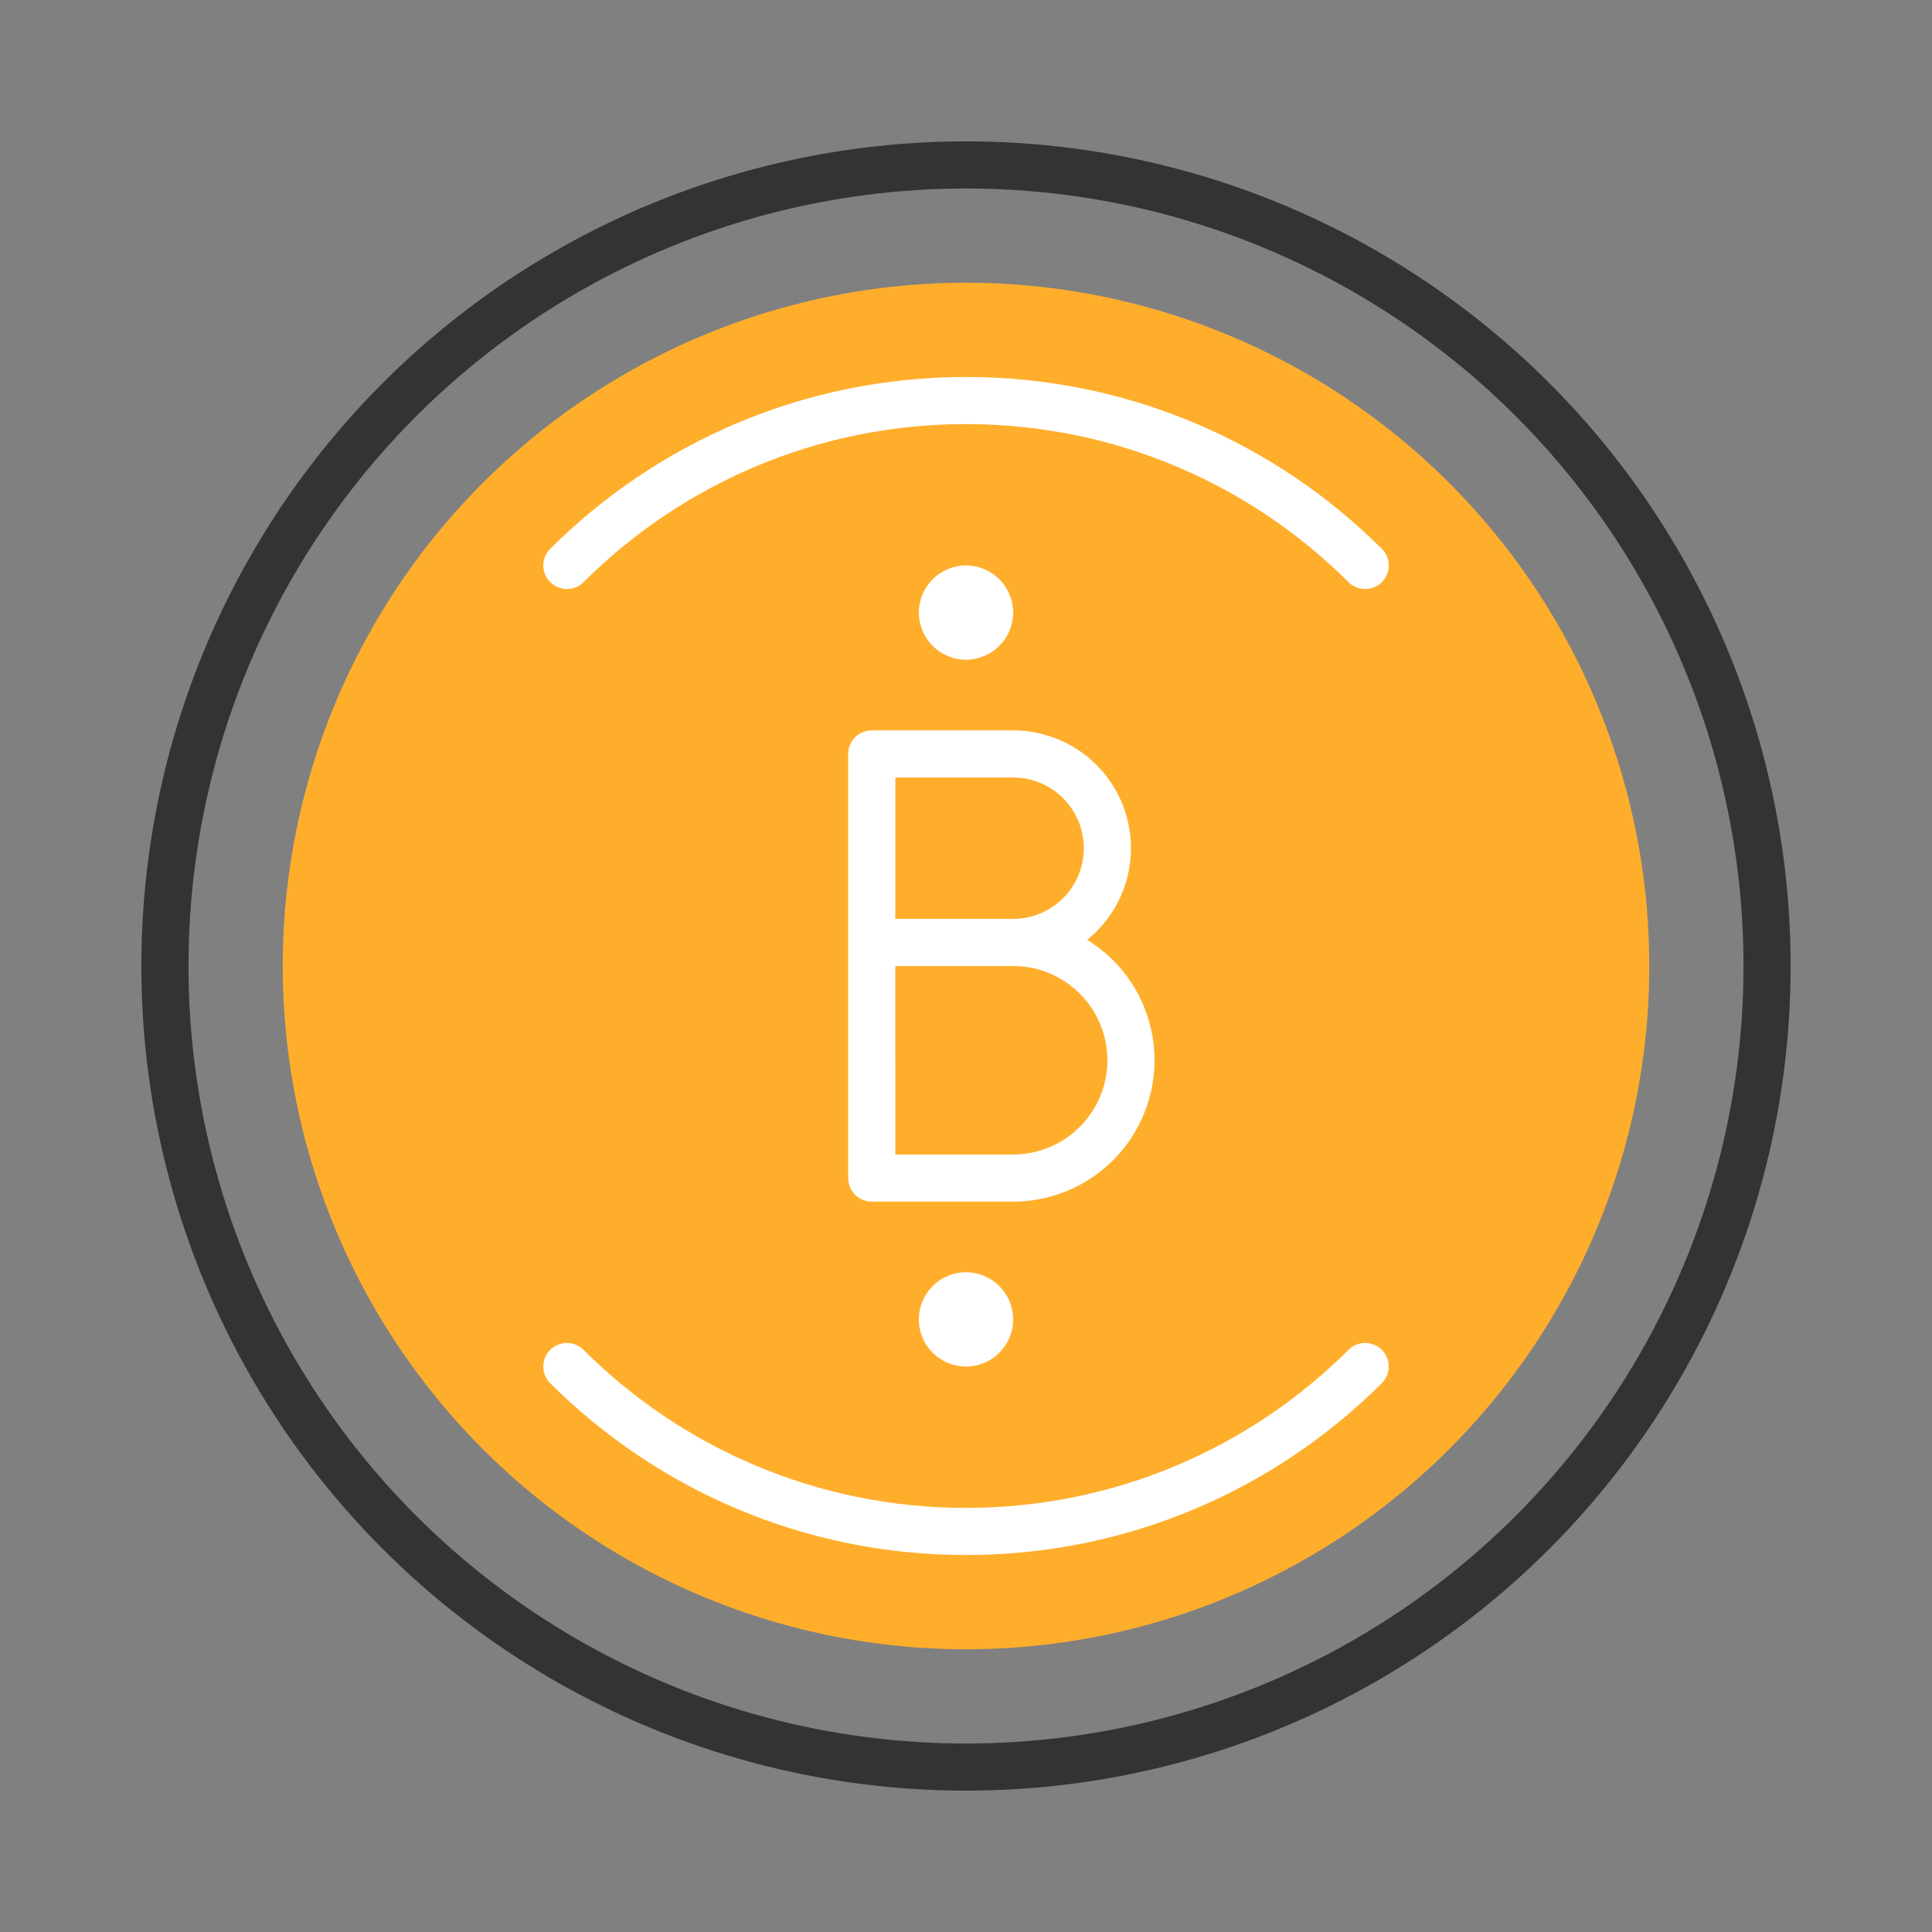 <svg xmlns="http://www.w3.org/2000/svg" width="82" height="82"><rect width="100%" height="100%" fill="#808080" stroke="none"/><g fill="none" fill-rule="evenodd" transform="translate(7 7)"><circle cx="34" cy="34" r="34" stroke="#333" stroke-width="2"/><circle cx="34" cy="34" r="29" fill="#FFAE2C"/><path stroke="#FFF" stroke-linecap="round" stroke-width="2" d="M17.059 51c4.34 4.326 10.329 7 16.941 7 6.612 0 12.6-2.674 16.941-7M17.06 17c4.34-4.326 10.329-7 16.941-7 6.612 0 12.6 2.674 16.941 7"/><path d="M30 25h6a4 4 0 1 1 0 8h-6v-8zm0 8h6a5 5 0 0 1 0 10h-6V33z" stroke="#FFF" stroke-linecap="round" stroke-linejoin="round" stroke-width="2"/><circle cx="34" cy="19" r="2" fill="#FFF"/><circle cx="34" cy="49" r="2" fill="#FFF"/></g></svg>
